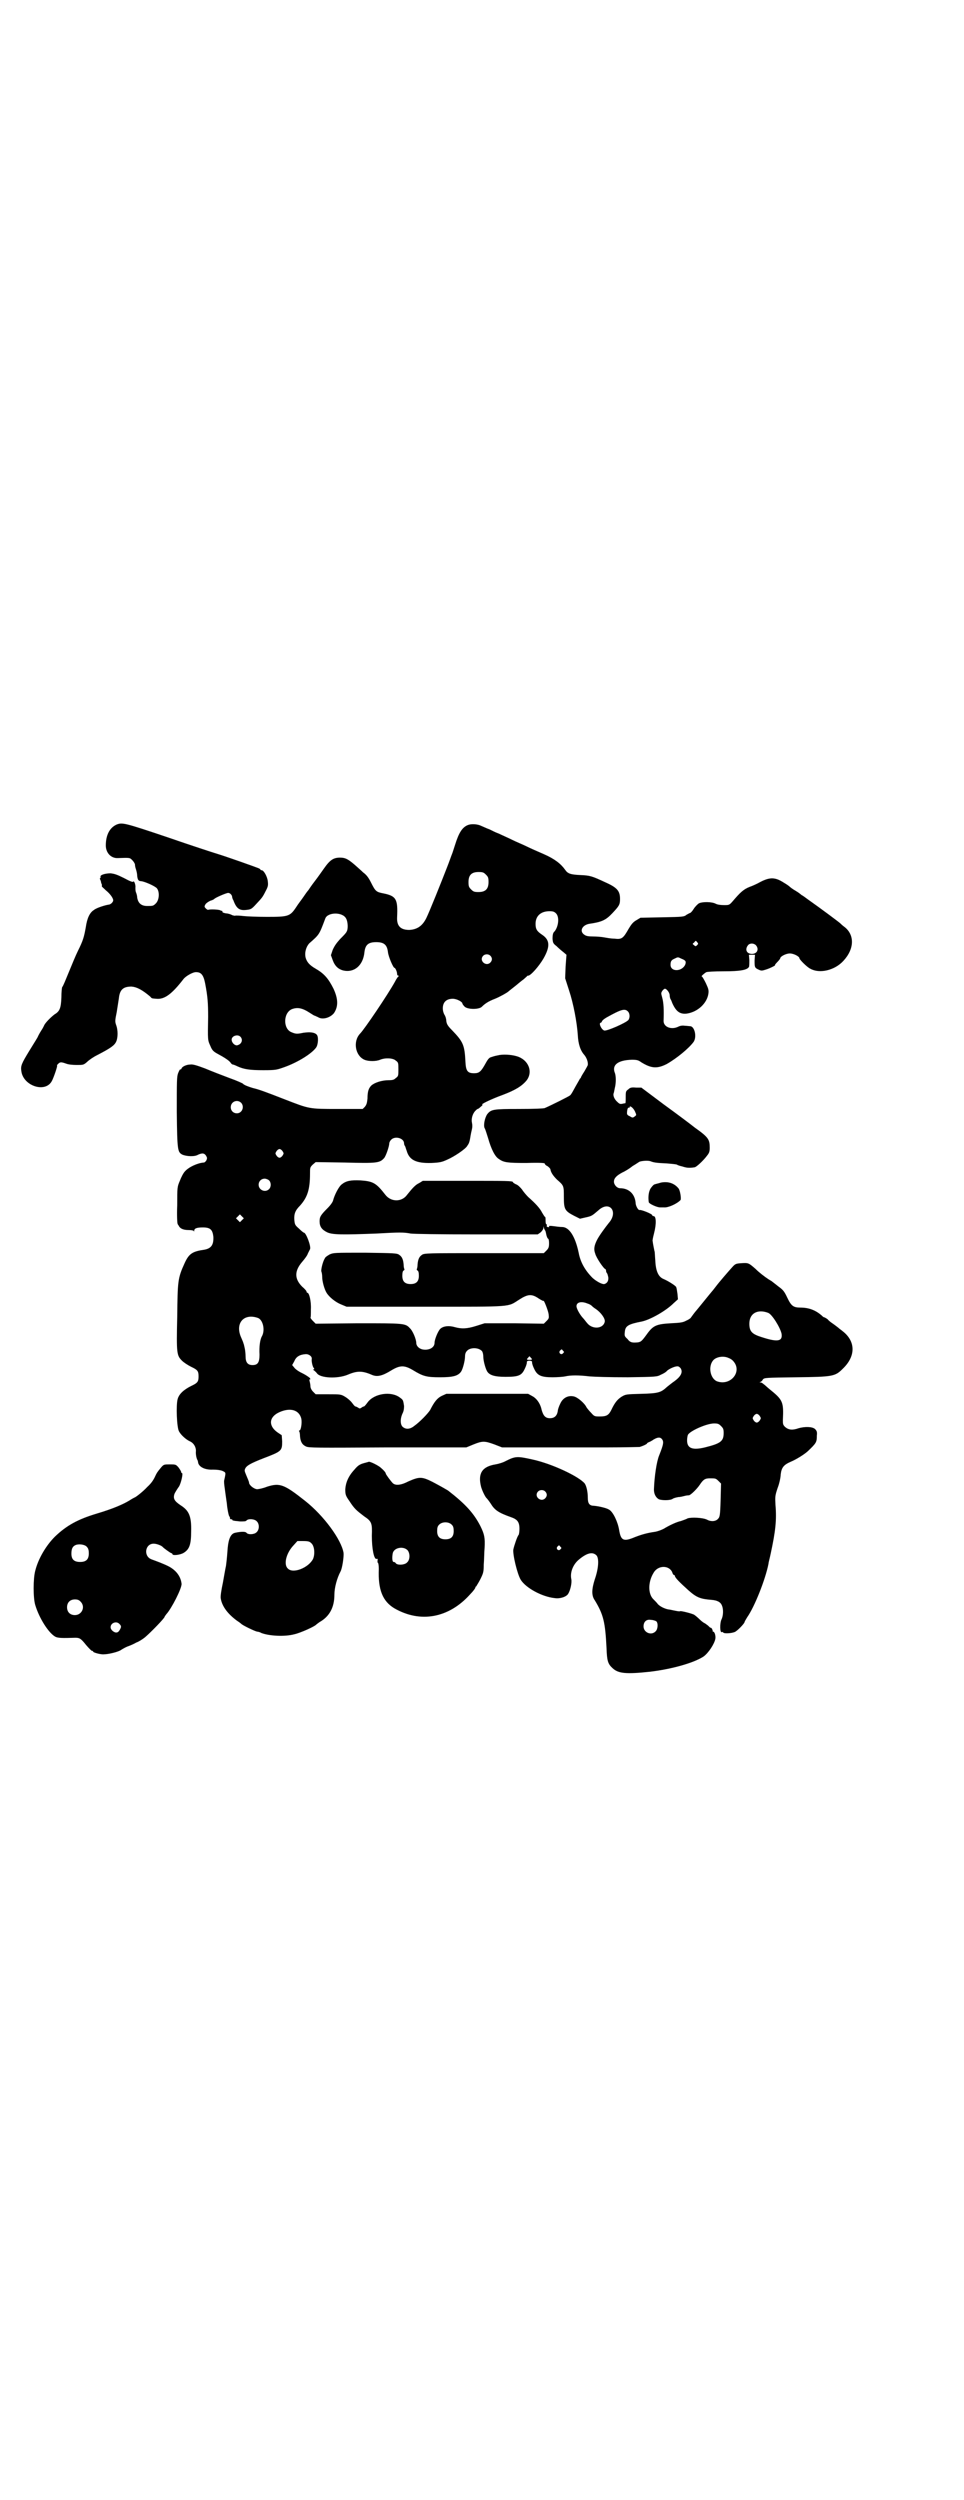 <?xml version="1.0" standalone="no"?>
<!DOCTYPE svg PUBLIC "-//W3C//DTD SVG 20010904//EN"
 "http://www.w3.org/TR/2001/REC-SVG-20010904/DTD/svg10.dtd">
<svg version="1.0" xmlns="http://www.w3.org/2000/svg"
 width="1107pt" height="2870pt" viewBox="0 0 1107 2870"
 preserveAspectRatio="xMidYMid meet">
<g transform="translate(0,2870) scale(0.5,-0.5)"
fill="#000000" stroke="none">
<path d="M268 3847 c-16 -7 -25 -24 -25 -48 0 -17 12 -30 28 -29 28 1 27 1 33
-5 3 -3 6 -8 6 -10 0 -3 1 -7 2 -10 1 -3 3 -10 3 -15 1 -10 3 -13 9 -13 9 -1
31 -11 36 -16 7 -8 6 -27 -2 -35 -6 -6 -7 -6 -20 -6 -13 0 -21 6 -23 20 0 4
-2 10 -3 12 -1 3 -1 7 -1 10 1 6 -3 17 -5 14 -1 -2 -8 1 -21 8 -16 8 -22 10
-31 11 -13 0 -25 -4 -23 -8 0 -2 0 -3 -1 -3 -1 0 -1 -1 0 -3 1 -2 2 -5 2 -6 0
-1 1 -4 2 -6 0 -2 0 -4 0 -4 -1 0 4 -4 9 -9 10 -8 17 -18 17 -23 0 -4 -6 -10
-11 -10 -7 -1 -27 -7 -33 -12 -10 -6 -16 -19 -19 -40 -4 -22 -6 -30 -18 -54
-5 -10 -14 -32 -21 -49 -7 -17 -13 -32 -15 -34 -1 -1 -2 -12 -2 -24 -1 -25 -4
-32 -16 -39 -9 -7 -22 -20 -24 -26 -1 -2 -3 -6 -5 -9 -2 -3 -7 -11 -10 -18 -4
-7 -13 -21 -19 -31 -17 -28 -20 -34 -18 -46 4 -34 55 -51 70 -23 4 7 14 36 12
36 -1 0 1 2 3 4 4 4 7 4 18 0 5 -2 15 -3 24 -3 15 0 16 0 24 7 4 4 14 11 22
15 33 17 41 23 45 32 4 9 4 26 0 37 -3 8 -3 11 1 30 2 12 4 26 5 32 2 20 10
27 29 27 12 -1 24 -7 43 -23 4 -5 4 -4 14 -5 19 -2 36 11 63 46 5 6 19 14 26
15 13 1 19 -5 23 -25 6 -31 7 -46 7 -78 -1 -53 -1 -53 5 -66 4 -10 7 -13 16
-18 15 -8 26 -15 30 -20 2 -3 4 -5 6 -5 1 0 6 -2 10 -4 15 -7 29 -9 60 -9 29
0 31 1 48 7 31 11 63 31 73 45 5 7 6 26 1 30 -5 5 -15 6 -30 4 -14 -3 -18 -3
-27 1 -20 7 -20 44 0 53 13 5 24 3 41 -8 6 -4 11 -7 12 -7 1 0 4 -2 7 -3 10
-7 28 -2 37 9 10 15 10 32 -1 56 -12 24 -22 35 -41 46 -14 8 -20 15 -23 25 -3
12 1 25 8 33 24 21 23 20 37 57 5 15 40 16 48 0 4 -7 5 -24 1 -30 -1 -3 -8
-10 -15 -17 -9 -10 -13 -16 -17 -25 l-4 -12 4 -11 c5 -14 13 -21 24 -24 25 -6
46 11 49 42 2 17 9 23 27 23 18 0 25 -6 27 -23 1 -10 12 -36 15 -36 2 0 6 -9
6 -14 0 -2 1 -4 3 -4 1 0 1 -1 0 -2 -1 0 -5 -6 -8 -12 -16 -29 -70 -109 -80
-119 -17 -18 -11 -51 10 -60 9 -4 27 -4 36 0 12 5 30 4 36 -2 6 -4 6 -6 6 -20
0 -14 0 -16 -6 -20 -4 -4 -7 -5 -17 -5 -14 0 -31 -5 -39 -12 -6 -6 -9 -13 -9
-30 -1 -10 -2 -14 -6 -19 l-5 -5 -57 0 c-67 0 -65 0 -122 22 -46 18 -60 23
-73 26 -10 3 -21 7 -23 10 -1 1 -14 7 -31 13 -16 6 -42 16 -56 22 -19 7 -28
10 -34 9 -9 0 -19 -5 -20 -9 -1 -2 -2 -3 -3 -2 -1 0 -3 -4 -5 -9 -3 -8 -3 -18
-3 -89 1 -90 2 -92 13 -98 10 -4 28 -5 36 0 9 4 14 4 18 -2 3 -5 3 -6 1 -11
-2 -3 -4 -5 -6 -5 -14 -1 -34 -10 -43 -20 -4 -4 -9 -14 -12 -22 -6 -14 -6 -15
-6 -56 -1 -23 0 -42 1 -43 0 -1 2 -3 3 -5 3 -6 11 -9 22 -9 7 0 11 -1 12 -2 0
-2 1 -2 1 0 0 6 6 8 20 8 17 0 22 -5 24 -21 1 -19 -5 -27 -20 -30 -28 -4 -36
-9 -46 -31 -16 -35 -16 -41 -17 -124 -2 -84 -1 -88 11 -100 4 -4 13 -10 21
-14 15 -7 17 -10 17 -22 0 -12 -2 -15 -17 -22 -18 -9 -28 -19 -31 -30 -4 -14
-2 -65 3 -74 4 -8 16 -19 25 -23 9 -4 14 -13 14 -22 -1 -6 1 -18 4 -22 0 -1 1
-3 1 -5 2 -10 16 -17 34 -16 9 0 17 -1 22 -3 8 -4 8 -3 4 -21 -1 -3 0 -11 1
-18 1 -7 3 -23 5 -36 1 -13 4 -26 5 -28 2 -3 3 -6 2 -6 0 -1 1 -2 3 -2 2 0 3
-1 3 -2 0 -1 1 -1 3 -1 1 -1 8 -1 14 -2 10 0 13 0 15 2 4 5 19 4 24 -2 6 -6 6
-19 -1 -25 -5 -5 -19 -6 -23 -1 -2 3 -12 3 -26 0 -10 -2 -15 -14 -17 -34 -1
-14 -2 -27 -4 -42 -1 -4 -4 -21 -7 -38 -4 -19 -6 -32 -5 -37 3 -18 16 -35 36
-50 6 -4 10 -7 11 -8 2 -3 33 -18 37 -18 1 0 6 -1 9 -3 18 -7 54 -9 76 -3 14
3 47 18 50 22 1 1 4 3 8 6 23 13 34 34 34 63 0 16 6 38 14 53 4 7 8 34 7 43
-5 30 -45 85 -88 119 -48 38 -58 42 -87 33 -10 -4 -20 -6 -24 -6 -8 1 -18 10
-18 15 0 2 -3 9 -6 16 -5 12 -5 12 -2 18 4 6 13 11 41 22 42 16 43 17 43 39
l-1 14 -9 6 c-22 15 -21 36 4 47 25 11 45 5 50 -15 2 -10 -1 -27 -4 -27 -1 0
-2 -1 -1 -2 1 -1 2 -6 2 -11 1 -13 5 -20 14 -24 7 -3 21 -3 188 -2 l180 0 17
7 c20 8 25 8 47 0 l18 -7 61 0 c97 0 108 0 182 0 38 0 71 1 73 1 10 3 17 7 17
8 0 1 2 2 4 3 1 0 7 3 11 6 10 6 16 6 20 0 4 -6 2 -13 -7 -36 -6 -14 -11 -49
-12 -76 -1 -12 4 -21 11 -25 7 -3 27 -3 32 1 3 2 8 3 13 4 5 0 12 2 16 3 4 1
8 1 8 1 4 0 19 15 25 24 8 12 12 15 23 15 13 0 14 0 20 -6 l6 -6 -1 -38 c-1
-36 -2 -39 -6 -43 -5 -6 -16 -7 -25 -2 -10 5 -37 6 -45 3 -3 -2 -10 -4 -15 -6
-10 -2 -27 -10 -40 -18 -6 -3 -14 -6 -21 -7 -14 -2 -27 -5 -45 -12 -26 -11
-32 -8 -36 16 -3 19 -14 42 -23 47 -6 4 -24 8 -35 9 -10 0 -14 5 -14 18 0 14
-3 27 -7 33 -13 16 -74 45 -119 55 -36 8 -40 8 -62 -3 -7 -4 -18 -7 -24 -8
-31 -5 -41 -21 -33 -52 3 -10 10 -24 13 -26 1 -1 5 -6 9 -12 9 -15 18 -21 46
-31 15 -5 20 -11 20 -27 0 -6 -1 -13 -2 -14 -3 -3 -10 -24 -12 -33 -2 -11 9
-57 17 -70 12 -19 49 -39 78 -42 12 -2 27 3 31 10 5 8 9 26 7 34 -3 15 4 33
17 44 19 16 32 19 41 10 6 -7 5 -29 -4 -55 -7 -22 -8 -37 0 -48 20 -33 24 -50
27 -110 1 -29 3 -36 14 -46 13 -12 30 -14 86 -8 50 6 100 20 123 35 11 8 25
29 27 41 1 7 -2 16 -5 16 -1 0 -2 1 -1 2 0 0 -1 3 -2 5 -2 2 -3 3 -3 2 0 -1
-3 2 -6 5 -4 3 -8 6 -9 6 0 0 -5 3 -10 8 -4 4 -10 9 -13 11 -6 3 -30 9 -32 8
-1 -1 -6 0 -11 1 -6 1 -13 3 -16 3 -10 2 -19 7 -24 12 -2 3 -7 8 -10 11 -13
12 -13 40 0 61 10 18 36 18 43 1 1 -4 3 -6 4 -6 1 0 2 -1 2 -2 0 -4 11 -15 31
-33 19 -17 28 -20 53 -22 13 -1 21 -5 24 -13 4 -9 3 -24 -1 -32 -4 -8 -4 -32
1 -29 1 1 2 0 3 -1 2 -3 18 -2 26 1 6 2 23 20 23 23 0 1 3 6 6 11 17 24 42 87
49 123 0 3 3 13 5 23 11 51 14 77 11 112 -1 19 -1 21 5 39 4 10 7 25 7 31 2
16 7 22 23 29 12 5 30 16 39 24 20 19 21 21 21 36 1 8 0 11 -4 15 -6 6 -24 6
-38 2 -14 -5 -23 -4 -31 3 -5 5 -5 7 -5 16 2 42 0 46 -31 71 -5 4 -11 10 -13
11 -2 2 -5 4 -7 4 -3 0 -3 1 -1 1 2 1 5 3 6 6 4 4 5 4 77 5 85 1 89 2 107 20
30 29 29 63 -1 86 -2 2 -7 5 -10 8 -4 3 -9 7 -12 9 -3 2 -9 6 -12 10 -4 3 -8
5 -9 5 -1 0 -3 2 -5 4 -14 12 -29 18 -49 18 -16 0 -21 4 -30 23 -7 15 -10 18
-21 26 -6 5 -13 10 -14 11 -1 1 -5 3 -8 5 -9 6 -21 15 -30 24 -15 13 -16 14
-31 13 -14 -1 -15 -1 -23 -10 -9 -10 -29 -33 -38 -45 -3 -4 -7 -9 -8 -10 -1
-1 -9 -11 -18 -22 -9 -11 -17 -21 -18 -22 -2 -2 -11 -14 -13 -17 -1 -1 -5 -4
-10 -6 -7 -4 -13 -5 -35 -6 -34 -2 -41 -5 -56 -26 -11 -15 -13 -17 -21 -18
-13 -1 -17 0 -23 8 -7 6 -7 8 -6 16 1 14 8 18 39 24 19 4 55 24 73 42 l10 9
-1 12 c-1 7 -2 14 -3 16 -1 3 -18 14 -30 19 -11 5 -17 18 -18 42 -1 11 -1 21
-2 22 0 0 -1 5 -2 10 -1 5 -2 11 -2 12 -1 2 1 10 3 18 6 23 5 40 -1 40 -2 0
-3 1 -3 2 0 3 -25 13 -29 12 -3 -1 -8 8 -9 14 -1 22 -15 36 -36 36 -7 0 -14 8
-14 15 0 8 6 14 19 21 7 3 18 10 24 15 7 4 14 9 16 10 6 2 19 3 25 1 7 -3 14
-4 37 -5 12 -1 23 -2 24 -3 1 -1 7 -3 12 -4 9 -3 15 -4 28 -2 4 0 21 16 29 27
5 6 6 10 6 18 0 19 -3 24 -34 46 -10 8 -42 32 -71 53 l-52 39 -12 0 c-11 1
-14 0 -18 -4 -6 -4 -6 -6 -6 -19 0 -7 0 -13 -1 -13 0 0 -3 0 -6 -1 -5 -1 -7
-1 -12 4 -7 6 -10 14 -9 19 1 2 2 8 3 13 3 11 3 28 0 35 -7 18 7 29 39 30 12
0 15 -1 22 -6 23 -14 36 -15 58 -4 23 13 51 36 62 51 8 12 2 36 -8 36 -2 0 -8
1 -12 1 -6 1 -11 0 -15 -2 -16 -8 -34 -1 -34 13 1 27 0 42 -3 53 -3 11 -3 11
0 16 2 3 5 5 6 5 4 0 11 -9 11 -15 0 -3 1 -7 2 -9 1 -1 3 -6 4 -9 9 -20 18
-26 34 -24 25 4 46 24 49 46 1 8 0 11 -6 24 -4 8 -8 15 -9 15 -3 0 5 7 10 10
2 1 18 2 40 2 38 0 54 3 58 10 1 1 1 9 1 16 l-1 12 7 0 7 0 -1 -13 c0 -15 0
-17 9 -21 6 -3 8 -3 17 0 10 3 23 10 21 10 -1 0 1 3 5 7 4 4 7 8 7 9 0 4 13
11 22 11 9 0 22 -7 22 -11 0 -3 18 -21 25 -24 21 -12 56 -4 76 18 26 28 26 61
1 79 -4 3 -7 6 -8 7 -3 3 -46 35 -73 54 -8 6 -15 11 -16 11 -1 1 -7 6 -14 10
-7 4 -12 8 -13 9 -1 1 -6 5 -13 9 -20 13 -32 14 -55 2 -7 -4 -18 -9 -24 -11
-15 -6 -22 -13 -40 -34 -7 -8 -8 -8 -19 -8 -8 0 -15 1 -19 3 -9 5 -31 5 -39 1
-3 -2 -9 -8 -12 -13 -3 -5 -7 -9 -8 -9 -1 0 -4 -2 -8 -4 -6 -5 -8 -5 -56 -6
l-50 -1 -10 -6 c-7 -4 -11 -9 -17 -19 -13 -23 -16 -25 -33 -23 -8 0 -18 2 -24
3 -5 1 -17 2 -25 2 -11 0 -16 1 -20 4 -12 8 -5 22 11 25 28 4 38 8 53 24 16
17 18 20 18 33 0 18 -6 26 -33 38 -32 15 -36 16 -58 17 -22 1 -29 3 -35 12
-10 14 -24 25 -49 36 -14 6 -32 14 -40 18 -8 4 -23 10 -33 15 -10 5 -24 11
-30 14 -6 2 -16 7 -22 10 -6 2 -14 6 -19 8 -8 4 -22 5 -30 2 -13 -5 -21 -17
-30 -46 -3 -9 -6 -19 -7 -21 -1 -2 -6 -17 -12 -32 -12 -31 -40 -101 -47 -115
-9 -18 -21 -26 -39 -27 -20 0 -29 9 -28 29 2 42 -2 49 -32 55 -16 3 -18 5 -28
25 -6 12 -11 18 -18 23 -5 5 -10 9 -12 11 -21 19 -28 23 -41 23 -15 0 -23 -5
-37 -25 -5 -7 -14 -20 -21 -29 -7 -9 -13 -18 -15 -21 -2 -2 -7 -9 -11 -15 -4
-6 -12 -16 -17 -24 -14 -21 -18 -22 -67 -22 -22 0 -47 1 -55 2 -7 1 -15 1 -17
1 -1 -1 -5 0 -8 1 -3 2 -10 4 -14 4 -5 1 -9 2 -8 4 0 1 -1 2 -2 2 -2 0 -3 1
-3 1 -3 2 -25 3 -28 1 -1 0 -3 1 -5 3 -4 4 -4 5 -1 10 2 3 7 6 11 8 4 1 8 3 9
4 2 3 28 14 32 14 4 0 8 -4 9 -8 0 -2 1 -6 3 -9 7 -19 14 -24 30 -22 10 1 12
2 22 13 14 15 15 16 22 30 6 11 6 14 5 23 -1 10 -9 25 -14 25 -2 0 -3 1 -3 2
0 0 -2 2 -5 3 -10 4 -75 27 -95 33 -10 3 -62 20 -114 38 -98 33 -103 34 -116
29z m848 -115 c5 -5 6 -7 6 -17 0 -16 -7 -23 -23 -23 -10 0 -12 1 -17 6 -5 5
-6 7 -6 17 0 16 7 23 23 23 10 0 12 -1 17 -6z m161 -89 c8 -8 6 -29 -3 -41 -4
-3 -5 -8 -5 -18 1 -8 1 -10 9 -16 5 -5 12 -11 16 -14 l7 -6 -2 -27 -1 -27 9
-28 c10 -30 18 -73 20 -102 1 -21 6 -36 15 -46 5 -6 9 -16 8 -23 0 -1 -4 -8
-8 -15 -4 -6 -8 -13 -8 -14 0 -1 -1 -2 -2 -2 0 -1 -5 -9 -10 -18 -5 -9 -10
-19 -13 -21 -4 -3 -44 -23 -58 -29 -3 -1 -23 -2 -60 -2 -59 0 -63 -1 -72 -12
-6 -9 -9 -26 -6 -32 2 -3 5 -14 8 -23 7 -25 16 -43 25 -48 11 -8 20 -9 63 -9
31 1 41 0 42 -1 0 -2 3 -5 6 -6 3 -2 6 -5 7 -7 1 -8 7 -16 15 -24 16 -14 16
-14 16 -40 0 -28 2 -32 23 -43 l14 -7 13 3 c14 3 15 4 29 16 26 24 47 -3 24
-29 -8 -10 -22 -29 -27 -39 -6 -12 -8 -21 -4 -31 2 -9 20 -36 24 -36 0 0 1 -2
1 -4 0 -2 1 -4 2 -5 1 -1 2 -5 3 -9 1 -8 -2 -14 -9 -16 -5 -1 -18 6 -27 14
-17 17 -28 36 -32 58 -8 38 -22 59 -38 59 -5 0 -13 1 -20 2 -8 1 -11 1 -10 -1
1 -1 0 -2 -3 -1 -2 0 -3 1 -2 4 0 2 0 3 -1 2 -1 0 -2 3 -2 8 0 5 0 9 -1 9 -1
0 -4 5 -7 10 -5 10 -14 20 -32 36 -4 4 -11 12 -14 17 -4 5 -10 11 -14 12 -4 2
-7 4 -7 5 0 3 -15 3 -109 3 l-98 0 -8 -5 c-9 -4 -16 -12 -28 -27 -12 -17 -37
-17 -50 0 -21 27 -28 31 -57 33 -23 1 -33 -1 -43 -9 -7 -5 -17 -25 -20 -37 -1
-4 -6 -11 -13 -18 -16 -16 -18 -20 -18 -30 0 -12 5 -19 17 -25 12 -6 36 -6
114 -3 53 3 62 3 78 0 7 -1 66 -2 152 -2 l140 0 7 5 c3 3 6 7 6 10 0 4 1 4 1
0 1 -2 2 -5 3 -6 1 -1 2 -6 3 -11 1 -4 3 -8 4 -8 1 0 2 -4 2 -10 0 -9 -1 -12
-6 -17 l-6 -6 -137 0 c-129 0 -138 0 -143 -4 -6 -4 -9 -10 -10 -22 0 -5 -1
-10 -2 -11 0 0 0 -2 2 -3 2 -1 3 -5 3 -12 0 -13 -6 -19 -19 -19 -13 0 -19 6
-19 19 0 7 1 11 3 12 2 1 2 3 2 3 -1 1 -2 6 -2 11 -1 12 -4 18 -10 22 -5 4
-12 4 -78 5 -71 0 -73 0 -82 -4 -5 -3 -10 -6 -11 -9 -5 -8 -9 -26 -8 -30 1 -2
2 -8 2 -13 0 -10 5 -28 10 -36 6 -10 21 -22 34 -27 l12 -5 181 0 c204 0 188
-1 215 16 20 13 29 14 45 3 6 -4 11 -6 11 -6 0 6 11 -22 12 -30 1 -9 1 -10 -5
-16 l-6 -6 -68 1 -68 0 -19 -6 c-22 -7 -34 -7 -49 -3 -13 4 -27 3 -34 -4 -5
-5 -13 -24 -13 -32 0 -11 -13 -18 -28 -15 -8 2 -14 8 -14 15 0 8 -8 28 -15 34
-10 11 -14 11 -119 11 l-97 -1 -6 6 c-4 4 -6 7 -6 8 1 0 1 9 1 19 1 19 -4 38
-8 38 -1 0 -2 1 -2 3 0 1 -4 6 -10 11 -18 18 -18 36 0 57 6 7 12 15 13 19 2 4
4 8 5 10 3 6 -9 38 -14 38 -1 0 -6 4 -11 9 -9 8 -10 9 -11 20 -1 14 2 22 13
33 17 19 23 37 23 74 0 13 0 14 6 20 l7 6 67 -1 c74 -2 80 -1 90 10 4 4 12 27
12 34 0 2 2 6 4 8 9 10 30 4 30 -8 0 -2 1 -5 2 -6 1 -1 2 -6 4 -11 6 -21 21
-29 57 -28 20 1 24 2 37 8 16 7 41 24 45 31 1 2 3 4 3 5 1 1 3 7 4 14 1 7 3
16 4 20 1 4 1 10 0 14 -2 9 1 20 7 27 3 3 5 5 6 5 1 0 4 2 7 5 4 3 5 5 4 5 -6
0 21 13 46 22 29 11 44 20 55 33 16 20 5 48 -22 56 -13 4 -33 5 -44 2 -6 -1
-12 -3 -15 -4 -4 -1 -7 -4 -12 -13 -11 -20 -15 -24 -27 -24 -15 0 -19 5 -20
26 -2 39 -5 46 -31 73 -10 10 -12 14 -13 21 0 5 -2 11 -4 14 -2 3 -4 9 -4 15
0 14 8 22 23 22 9 0 22 -7 22 -11 0 -1 2 -4 5 -7 7 -7 34 -7 40 0 6 6 14 12
30 18 12 5 28 14 31 17 1 1 5 4 10 8 5 4 9 7 10 8 1 1 6 5 11 9 6 4 10 9 11 9
0 1 1 2 3 2 6 0 25 22 35 39 16 28 15 43 -3 55 -12 8 -15 13 -15 25 0 18 12
29 32 29 8 0 11 -1 15 -5z m324 -66 c3 -3 3 -4 0 -7 -3 -3 -4 -3 -7 0 -4 3 -4
3 0 6 4 5 4 5 7 1z m135 -7 c8 -9 3 -20 -9 -20 -12 0 -17 10 -9 20 4 5 13 5
18 0z m-610 -24 c5 -5 5 -11 0 -16 -10 -10 -27 5 -16 16 4 4 12 4 16 0z m439
-7 c10 -4 11 -6 9 -13 -7 -17 -34 -18 -34 -1 0 8 2 11 9 14 8 4 8 4 16 0z
m-123 -121 c5 -5 5 -15 1 -20 -7 -7 -48 -25 -55 -24 -7 2 -14 18 -8 18 1 0 2
2 3 4 1 2 5 5 10 8 34 19 42 21 49 14z m-890 -58 c7 -7 3 -18 -8 -20 -6 0 -12
7 -12 13 0 9 14 13 20 7z m2 -152 c8 -9 2 -24 -10 -24 -8 0 -14 6 -14 14 0 13
15 19 24 10z m904 -19 c4 -9 4 -9 0 -12 -4 -3 -5 -4 -11 0 -5 2 -7 4 -7 7 0 8
2 14 4 13 1 -1 2 0 2 1 0 5 8 -1 12 -9z m-809 -92 c3 -5 3 -5 0 -10 -2 -3 -5
-5 -7 -5 -2 0 -5 2 -7 5 -3 5 -3 5 0 10 2 3 5 5 7 5 2 0 5 -2 7 -5z m-31 -67
c5 -5 5 -15 0 -20 -9 -9 -24 -2 -24 10 0 8 6 14 14 14 3 0 8 -2 10 -4z m-62
-91 l-5 -5 -4 4 -5 5 4 4 5 5 4 -4 5 -5 -4 -4z m794 -192 c4 -1 8 -4 8 -4 1
-1 5 -5 10 -8 12 -8 22 -22 21 -29 -3 -17 -29 -19 -41 -3 -2 2 -6 8 -10 12 -7
8 -14 21 -14 26 0 10 12 12 26 6z m414 -21 c9 -3 28 -34 31 -48 3 -19 -11 -20
-54 -5 -15 6 -20 12 -20 28 0 24 19 34 43 25z m-1171 -12 c11 -5 16 -27 9 -41
-5 -8 -7 -25 -6 -43 0 -18 -4 -24 -16 -24 -11 0 -16 6 -16 20 0 6 -1 15 -2 19
-1 4 -2 10 -3 11 0 2 -3 8 -5 13 -15 33 6 57 39 45z m514 -76 c2 -3 3 -8 3
-13 0 -8 4 -24 8 -32 5 -10 17 -14 43 -14 30 0 37 3 44 18 3 6 5 12 5 15 0 3
1 4 6 4 5 0 6 -1 6 -4 0 -3 2 -9 5 -15 7 -15 16 -19 42 -19 11 0 24 1 29 2 12
3 32 3 56 0 14 -1 44 -2 88 -2 65 1 67 1 76 6 5 2 12 6 14 9 6 5 19 11 25 10
2 0 4 -2 6 -4 6 -9 1 -19 -14 -30 -6 -4 -13 -10 -17 -13 -14 -13 -20 -15 -59
-16 -36 -1 -36 -1 -46 -7 -9 -6 -15 -13 -23 -30 -6 -12 -11 -15 -26 -15 -12 0
-13 0 -20 8 -4 4 -9 10 -11 13 -4 9 -20 23 -29 25 -13 3 -25 -3 -31 -16 -3 -6
-6 -14 -6 -18 -2 -11 -8 -16 -18 -16 -10 0 -15 5 -19 19 -3 15 -12 27 -22 32
l-9 5 -94 0 -94 0 -11 -5 c-10 -5 -17 -14 -26 -32 -5 -8 -23 -27 -37 -37 -10
-8 -20 -8 -27 -1 -5 6 -5 19 1 31 2 4 3 9 3 16 -2 13 -2 14 -9 19 -20 16 -60
10 -75 -11 -3 -4 -6 -8 -8 -9 -2 0 -5 -2 -6 -3 -3 -2 -5 -2 -7 0 -2 1 -5 3 -7
3 -2 1 -5 5 -8 9 -3 4 -10 10 -15 13 -10 6 -11 6 -39 6 l-29 0 -6 6 c-4 4 -6
9 -6 12 0 3 -1 9 -2 12 -1 4 0 5 1 4 1 -1 1 0 0 3 -2 2 -9 7 -17 11 -9 4 -17
10 -19 13 l-5 6 5 9 c4 10 12 15 25 16 8 1 16 -5 15 -11 -1 -5 2 -19 5 -21 1
-2 1 -3 -1 -3 -2 0 -1 -1 1 -2 2 -2 5 -4 7 -7 8 -11 47 -13 71 -3 21 9 33 9
54 0 13 -6 25 -3 46 10 20 12 30 12 50 0 23 -14 31 -16 62 -16 29 0 41 3 48
13 4 6 9 25 9 35 0 4 1 9 4 12 7 9 27 9 35 0z m186 1 c3 -3 3 -3 0 -6 -4 -5
-11 1 -7 6 4 4 4 4 7 0z m-74 -16 c4 -4 4 -5 -3 -5 -7 0 -7 1 -3 5 3 4 3 4 6
0z m455 -1 c3 -1 8 -4 11 -8 20 -24 -8 -57 -39 -45 -15 7 -20 34 -8 48 7 8 24
11 36 5z m71 -133 c3 -5 3 -5 0 -10 -2 -3 -5 -5 -7 -5 -2 0 -5 2 -7 5 -3 5 -3
5 0 10 2 3 5 5 7 5 2 0 5 -2 7 -5z m-89 -23 c5 -5 6 -7 6 -16 0 -19 -7 -24
-43 -33 -29 -7 -41 -2 -41 16 0 5 1 11 2 13 5 9 43 26 60 26 9 0 11 -1 16 -6z
m-404 -150 c5 -5 5 -11 0 -16 -10 -10 -27 5 -16 16 4 4 12 4 16 0z m-537 -119
c7 -6 9 -24 4 -36 -10 -20 -46 -35 -58 -22 -10 9 -4 35 13 53 l9 10 13 0 c12
0 15 -1 19 -5z m572 -8 c3 -3 3 -3 0 -6 -4 -5 -11 1 -7 6 4 4 4 4 7 0z m220
-171 c5 -4 4 -18 -1 -23 -10 -11 -28 -3 -28 11 0 11 7 17 17 15 5 0 10 -2 12
-3z"/>
<path d="M1518 3025 c-6 -2 -12 -3 -14 -4 -2 0 -5 -3 -8 -7 -6 -7 -8 -21 -6
-34 1 -4 19 -12 26 -12 2 0 6 0 9 0 10 -1 31 9 38 17 2 3 -1 23 -5 27 -10 12
-24 16 -40 13z"/>
<path d="M840 2382 c-12 -3 -17 -5 -26 -16 -14 -15 -20 -30 -21 -45 0 -13 1
-15 10 -28 11 -17 16 -21 33 -34 18 -12 19 -16 18 -45 0 -30 5 -55 11 -53 2 1
3 0 2 -4 0 -3 0 -5 1 -5 1 0 2 -7 2 -14 -2 -48 9 -74 35 -90 60 -35 126 -23
175 32 7 7 12 14 12 16 0 1 1 2 2 2 0 1 5 8 9 16 7 14 8 17 8 34 1 11 1 28 2
39 1 22 0 30 -10 50 -15 29 -34 50 -74 81 -5 3 -17 10 -36 20 -24 12 -30 12
-55 1 -17 -9 -30 -10 -36 -4 -4 4 -16 20 -16 22 0 2 -4 7 -11 13 -5 5 -25 15
-28 14 0 0 -3 -1 -7 -2z m198 -143 c3 -3 4 -7 4 -14 0 -13 -6 -19 -19 -19 -13
0 -19 6 -19 19 0 7 1 11 4 14 7 8 23 8 30 0z m-102 -58 c6 -7 6 -22 -1 -28 -5
-6 -22 -7 -26 -2 -1 2 -3 3 -5 3 -3 0 -4 9 -2 20 3 13 24 17 34 7z"/>
<path d="M370 2371 c-10 -12 -10 -13 -13 -19 -4 -9 -9 -17 -19 -26 -9 -10 -27
-24 -29 -24 0 0 -6 -3 -12 -7 -15 -9 -38 -19 -75 -30 -43 -13 -69 -27 -96 -53
-20 -20 -38 -50 -45 -78 -5 -18 -5 -63 0 -79 9 -30 30 -63 45 -72 6 -4 17 -4
47 -3 10 0 13 -2 25 -17 6 -7 12 -13 13 -13 2 0 3 -1 3 -2 0 -2 18 -7 25 -6
11 0 34 6 39 10 3 2 10 6 15 8 6 2 15 6 20 9 6 2 15 8 20 12 14 12 45 44 45
47 0 1 2 3 4 6 12 13 36 60 35 70 -2 18 -14 33 -34 42 -11 5 -16 7 -35 14 -19
7 -15 36 5 36 6 0 18 -4 21 -8 3 -3 18 -14 20 -14 1 0 2 -1 2 -2 0 -4 18 -2
26 3 13 8 17 19 17 49 1 35 -5 48 -24 60 -15 10 -18 16 -14 27 2 4 7 12 10 16
5 8 10 31 7 31 -1 0 -2 1 -2 3 0 1 -3 6 -6 10 -6 7 -7 7 -20 7 -13 0 -14 0
-20 -7z m-170 -183 c3 -3 4 -8 4 -14 0 -14 -6 -20 -20 -20 -14 0 -20 6 -20 19
0 12 3 17 10 20 8 3 22 1 26 -5z m-15 -125 c12 -12 3 -31 -13 -31 -11 0 -18 7
-18 18 0 11 7 18 18 18 6 0 9 -1 13 -5z m89 -51 c5 -5 5 -7 1 -14 -3 -5 -5 -6
-9 -6 -6 1 -12 7 -12 12 0 10 13 15 20 8z"/>
</g>
</svg>

